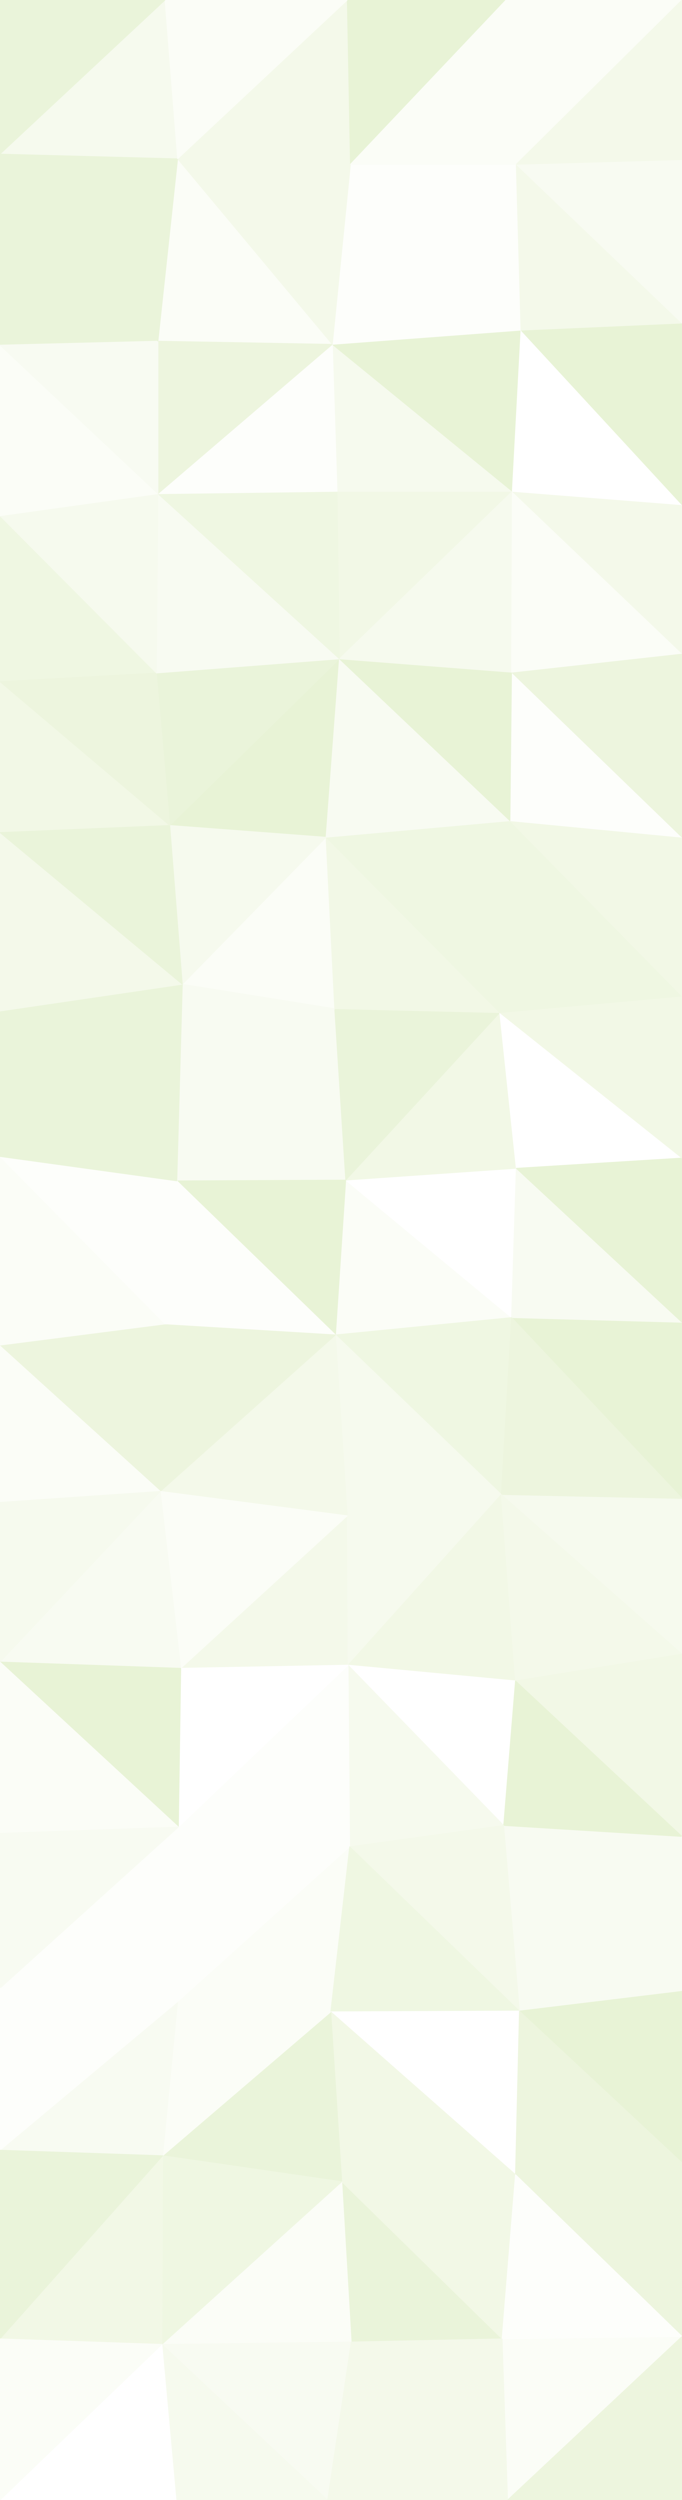 <svg id="visual" viewBox="0 0 867 3175" width="867" height="3175" xmlns="http://www.w3.org/2000/svg" xmlns:xlink="http://www.w3.org/1999/xlink" version="1.1"><rect x="0" y="0" width="867" height="3175" fill="#333333" stroke="none"/><g stroke-width="1" stroke-linejoin="bevel"><path d="M439.5 1498.7L426.5 1695.3L650.3 1673.3Z" fill="#fbfdf7" stroke="#fbfdf7"></path><path d="M650.3 1673.3L656.3 1483.7L439.5 1498.7Z" fill="#ffffff" stroke="#ffffff"></path><path d="M426.5 1695.3L637.3 1898L650.3 1673.3Z" fill="#eff7e2" stroke="#eff7e2"></path><path d="M425.5 1281L224.8 1499.7L439.5 1498.7Z" fill="#f8fbf2" stroke="#f8fbf2"></path><path d="M439.5 1498.7L224.8 1499.7L426.5 1695.3Z" fill="#e8f3d6" stroke="#e8f3d6"></path><path d="M224.8 1499.7L210.8 1682.3L426.5 1695.3Z" fill="#fdfefb" stroke="#fdfefb"></path><path d="M426.5 1695.3L441.5 1925L637.3 1898Z" fill="#f6faee" stroke="#f6faee"></path><path d="M203.8 1894L441.5 1925L426.5 1695.3Z" fill="#f4f9ea" stroke="#f4f9ea"></path><path d="M656.3 1483.7L635.3 1286L439.5 1498.7Z" fill="#f2f8e6" stroke="#f2f8e6"></path><path d="M635.3 1286L425.5 1281L439.5 1498.7Z" fill="#eaf4da" stroke="#eaf4da"></path><path d="M867 1903L867 1679.3L650.3 1673.3Z" fill="#e8f3d6" stroke="#e8f3d6"></path><path d="M650.3 1673.3L867 1679.3L656.3 1483.7Z" fill="#f8fbf2" stroke="#f8fbf2"></path><path d="M656.3 1483.7L867 1470.7L635.3 1286Z" fill="#ffffff" stroke="#ffffff"></path><path d="M867 1679.3L867 1470.7L656.3 1483.7Z" fill="#e8f3d6" stroke="#e8f3d6"></path><path d="M210.8 1682.3L203.8 1894L426.5 1695.3Z" fill="#edf5de" stroke="#edf5de"></path><path d="M867 2100.7L867 1903L637.3 1898Z" fill="#f6faee" stroke="#f6faee"></path><path d="M637.3 1898L867 1903L650.3 1673.3Z" fill="#edf5de" stroke="#edf5de"></path><path d="M414.5 1063.3L231.8 1250L425.5 1281Z" fill="#fbfdf7" stroke="#fbfdf7"></path><path d="M425.5 1281L231.8 1250L224.8 1499.7Z" fill="#f8fbf2" stroke="#f8fbf2"></path><path d="M0 1468.7L0 1709.3L210.8 1682.3Z" fill="#fbfdf7" stroke="#fbfdf7"></path><path d="M867 1470.7L867 1265L635.3 1286Z" fill="#f2f8e6" stroke="#f2f8e6"></path><path d="M635.3 1286L414.5 1063.3L425.5 1281Z" fill="#f2f8e6" stroke="#f2f8e6"></path><path d="M229.8 2118.7L442.5 2114.7L441.5 1925Z" fill="#f4f9ea" stroke="#f4f9ea"></path><path d="M441.5 1925L442.5 2114.7L637.3 1898Z" fill="#f6faee" stroke="#f6faee"></path><path d="M0 1468.7L210.8 1682.3L224.8 1499.7Z" fill="#fdfefb" stroke="#fdfefb"></path><path d="M210.8 1682.3L0 1709.3L203.8 1894Z" fill="#edf5de" stroke="#edf5de"></path><path d="M203.8 1894L229.8 2118.7L441.5 1925Z" fill="#fbfdf7" stroke="#fbfdf7"></path><path d="M442.5 2114.7L655.3 2134.7L637.3 1898Z" fill="#f2f8e6" stroke="#f2f8e6"></path><path d="M0 1284L0 1468.7L224.8 1499.7Z" fill="#eaf4da" stroke="#eaf4da"></path><path d="M648.3 1042.3L414.5 1063.3L635.3 1286Z" fill="#eff7e2" stroke="#eff7e2"></path><path d="M231.8 1250L0 1284L224.8 1499.7Z" fill="#eaf4da" stroke="#eaf4da"></path><path d="M867 1265L648.3 1042.3L635.3 1286Z" fill="#eff7e2" stroke="#eff7e2"></path><path d="M0 2110.7L229.8 2118.7L203.8 1894Z" fill="#f8fbf2" stroke="#f8fbf2"></path><path d="M442.5 2114.7L640.3 2318.3L655.3 2134.7Z" fill="#ffffff" stroke="#ffffff"></path><path d="M655.3 2134.7L867 2100.7L637.3 1898Z" fill="#f4f9ea" stroke="#f4f9ea"></path><path d="M0 1709.3L0 1908L203.8 1894Z" fill="#fbfdf7" stroke="#fbfdf7"></path><path d="M0 1057.3L0 1284L231.8 1250Z" fill="#f4f9ea" stroke="#f4f9ea"></path><path d="M867 1265L867 1063.3L648.3 1042.3Z" fill="#f2f8e6" stroke="#f2f8e6"></path><path d="M431.5 836.7L215.8 1048.3L414.5 1063.3Z" fill="#e8f3d6" stroke="#e8f3d6"></path><path d="M414.5 1063.3L215.8 1048.3L231.8 1250Z" fill="#f6faee" stroke="#f6faee"></path><path d="M444.5 2345.3L640.3 2318.3L442.5 2114.7Z" fill="#f6faee" stroke="#f6faee"></path><path d="M655.3 2134.7L867 2332.3L867 2100.7Z" fill="#f2f8e6" stroke="#f2f8e6"></path><path d="M0 1908L0 2110.7L203.8 1894Z" fill="#f6faee" stroke="#f6faee"></path><path d="M226.8 2320.3L444.5 2345.3L442.5 2114.7Z" fill="#fdfefb" stroke="#fdfefb"></path><path d="M226.8 2320.3L442.5 2114.7L229.8 2118.7Z" fill="#ffffff" stroke="#ffffff"></path><path d="M867 1063.3L650.3 853.7L648.3 1042.3Z" fill="#fdfefb" stroke="#fdfefb"></path><path d="M648.3 1042.3L431.5 836.7L414.5 1063.3Z" fill="#f8fbf2" stroke="#f8fbf2"></path><path d="M0 865.7L0 1057.3L215.8 1048.3Z" fill="#f2f8e6" stroke="#f2f8e6"></path><path d="M215.8 1048.3L0 1057.3L231.8 1250Z" fill="#eaf4da" stroke="#eaf4da"></path><path d="M650.3 853.7L431.5 836.7L648.3 1042.3Z" fill="#e8f3d6" stroke="#e8f3d6"></path><path d="M0 2110.7L226.8 2320.3L229.8 2118.7Z" fill="#e8f3d6" stroke="#e8f3d6"></path><path d="M660.3 2554L867 2332.3L640.3 2318.3Z" fill="#f8fbf2" stroke="#f8fbf2"></path><path d="M640.3 2318.3L867 2332.3L655.3 2134.7Z" fill="#e8f3d6" stroke="#e8f3d6"></path><path d="M431.5 836.7L198.8 854.7L215.8 1048.3Z" fill="#eaf4da" stroke="#eaf4da"></path><path d="M867 1063.3L867 829.7L650.3 853.7Z" fill="#edf5de" stroke="#edf5de"></path><path d="M651.3 624L428.5 624L431.5 836.7Z" fill="#f2f8e6" stroke="#f2f8e6"></path><path d="M0 2110.7L0 2328.3L226.8 2320.3Z" fill="#fbfdf7" stroke="#fbfdf7"></path><path d="M225.8 2542L420.5 2555L444.5 2345.3Z" fill="#fbfdf7" stroke="#fbfdf7"></path><path d="M0 655L0 865.7L198.8 854.7Z" fill="#eff7e2" stroke="#eff7e2"></path><path d="M198.8 854.7L0 865.7L215.8 1048.3Z" fill="#edf5de" stroke="#edf5de"></path><path d="M225.8 2542L444.5 2345.3L226.8 2320.3Z" fill="#fdfefb" stroke="#fdfefb"></path><path d="M444.5 2345.3L660.3 2554L640.3 2318.3Z" fill="#f4f9ea" stroke="#f4f9ea"></path><path d="M420.5 2555L660.3 2554L444.5 2345.3Z" fill="#eff7e2" stroke="#eff7e2"></path><path d="M651.3 624L431.5 836.7L650.3 853.7Z" fill="#f6faee" stroke="#f6faee"></path><path d="M431.5 836.7L200.8 627L198.8 854.7Z" fill="#f8fbf2" stroke="#f8fbf2"></path><path d="M660.3 2554L867 2529L867 2332.3Z" fill="#f8fbf2" stroke="#f8fbf2"></path><path d="M0 2525L225.8 2542L226.8 2320.3Z" fill="#fdfefb" stroke="#fdfefb"></path><path d="M867 829.7L651.3 624L650.3 853.7Z" fill="#fbfdf7" stroke="#fbfdf7"></path><path d="M867 829.7L867 641L651.3 624Z" fill="#f4f9ea" stroke="#f4f9ea"></path><path d="M428.5 624L200.8 627L431.5 836.7Z" fill="#eff7e2" stroke="#eff7e2"></path><path d="M0 2328.3L0 2525L226.8 2320.3Z" fill="#f8fbf2" stroke="#f8fbf2"></path><path d="M200.8 627L0 655L198.8 854.7Z" fill="#f6faee" stroke="#f6faee"></path><path d="M420.5 2555L655.3 2761.7L660.3 2554Z" fill="#ffffff" stroke="#ffffff"></path><path d="M660.3 2554L867 2746.7L867 2529Z" fill="#e8f3d6" stroke="#e8f3d6"></path><path d="M434.5 2770.7L655.3 2761.7L420.5 2555Z" fill="#f2f8e6" stroke="#f2f8e6"></path><path d="M434.5 2770.7L420.5 2555L206.8 2737.7Z" fill="#eaf4da" stroke="#eaf4da"></path><path d="M651.3 624L422.5 437.3L428.5 624Z" fill="#f6faee" stroke="#f6faee"></path><path d="M428.5 624L422.5 437.3L200.8 627Z" fill="#fdfefb" stroke="#fdfefb"></path><path d="M200.8 627L0 438.3L0 655Z" fill="#fbfdf7" stroke="#fbfdf7"></path><path d="M662.3 419.3L422.5 437.3L651.3 624Z" fill="#e8f3d6" stroke="#e8f3d6"></path><path d="M206.8 2737.7L420.5 2555L225.8 2542Z" fill="#fbfdf7" stroke="#fbfdf7"></path><path d="M0 2730.7L206.8 2737.7L225.8 2542Z" fill="#f8fbf2" stroke="#f8fbf2"></path><path d="M867 641L662.3 419.3L651.3 624Z" fill="#ffffff" stroke="#ffffff"></path><path d="M655.3 2761.7L867 2746.7L660.3 2554Z" fill="#edf5de" stroke="#edf5de"></path><path d="M225.8 201.7L200.8 433.3L422.5 437.3Z" fill="#fbfdf7" stroke="#fbfdf7"></path><path d="M422.5 437.3L200.8 433.3L200.8 627Z" fill="#edf5de" stroke="#edf5de"></path><path d="M867 641L867 410.3L662.3 419.3Z" fill="#e8f3d6" stroke="#e8f3d6"></path><path d="M662.3 419.3L445.5 208.7L422.5 437.3Z" fill="#fdfefb" stroke="#fdfefb"></path><path d="M0 2525L0 2730.7L225.8 2542Z" fill="#fdfefb" stroke="#fdfefb"></path><path d="M446.5 2974.3L638.3 2970.3L434.5 2770.7Z" fill="#eaf4da" stroke="#eaf4da"></path><path d="M0 195.7L0 438.3L200.8 433.3Z" fill="#eaf4da" stroke="#eaf4da"></path><path d="M200.8 433.3L0 438.3L200.8 627Z" fill="#f8fbf2" stroke="#f8fbf2"></path><path d="M434.5 2770.7L638.3 2970.3L655.3 2761.7Z" fill="#f2f8e6" stroke="#f2f8e6"></path><path d="M655.3 2761.7L867 2967.3L867 2746.7Z" fill="#edf5de" stroke="#edf5de"></path><path d="M446.5 2974.3L434.5 2770.7L205.8 2977.3Z" fill="#fbfdf7" stroke="#fbfdf7"></path><path d="M205.8 2977.3L434.5 2770.7L206.8 2737.7Z" fill="#eff7e2" stroke="#eff7e2"></path><path d="M656.3 208.7L445.5 208.7L662.3 419.3Z" fill="#fdfefb" stroke="#fdfefb"></path><path d="M867 410.3L656.3 208.7L662.3 419.3Z" fill="#f4f9ea" stroke="#f4f9ea"></path><path d="M645.3 3175L867 2967.3L638.3 2970.3Z" fill="#fbfdf7" stroke="#fbfdf7"></path><path d="M638.3 2970.3L867 2967.3L655.3 2761.7Z" fill="#fdfefb" stroke="#fdfefb"></path><path d="M0 2970.3L205.8 2977.3L206.8 2737.7Z" fill="#f2f8e6" stroke="#f2f8e6"></path><path d="M445.5 208.7L225.8 201.7L422.5 437.3Z" fill="#f4f9ea" stroke="#f4f9ea"></path><path d="M441.5 0L225.8 201.7L445.5 208.7Z" fill="#f4f9ea" stroke="#f4f9ea"></path><path d="M867 410.3L867 202.7L656.3 208.7Z" fill="#f8fbf2" stroke="#f8fbf2"></path><path d="M643.3 0L441.5 0L445.5 208.7Z" fill="#e8f3d6" stroke="#e8f3d6"></path><path d="M0 2730.7L0 2970.3L206.8 2737.7Z" fill="#eaf4da" stroke="#eaf4da"></path><path d="M209.8 0L0 195.7L225.8 201.7Z" fill="#f6faee" stroke="#f6faee"></path><path d="M225.8 201.7L0 195.7L200.8 433.3Z" fill="#eaf4da" stroke="#eaf4da"></path><path d="M205.8 2977.3L416.5 3175L446.5 2974.3Z" fill="#f8fbf2" stroke="#f8fbf2"></path><path d="M446.5 2974.3L645.3 3175L638.3 2970.3Z" fill="#f4f9ea" stroke="#f4f9ea"></path><path d="M223.8 3175L416.5 3175L205.8 2977.3Z" fill="#f6faee" stroke="#f6faee"></path><path d="M416.5 3175L645.3 3175L446.5 2974.3Z" fill="#f4f9ea" stroke="#f4f9ea"></path><path d="M0 3175L223.8 3175L205.8 2977.3Z" fill="#ffffff" stroke="#ffffff"></path><path d="M643.3 0L445.5 208.7L656.3 208.7Z" fill="#fbfdf7" stroke="#fbfdf7"></path><path d="M645.3 3175L867 3175L867 2967.3Z" fill="#edf5de" stroke="#edf5de"></path><path d="M867 0L643.3 0L656.3 208.7Z" fill="#fbfdf7" stroke="#fbfdf7"></path><path d="M441.5 0L209.8 0L225.8 201.7Z" fill="#fbfdf7" stroke="#fbfdf7"></path><path d="M867 202.7L867 0L656.3 208.7Z" fill="#f4f9ea" stroke="#f4f9ea"></path><path d="M0 2970.3L0 3175L205.8 2977.3Z" fill="#fbfdf7" stroke="#fbfdf7"></path><path d="M209.8 0L0 0L0 195.7Z" fill="#eaf4da" stroke="#eaf4da"></path></g></svg>
